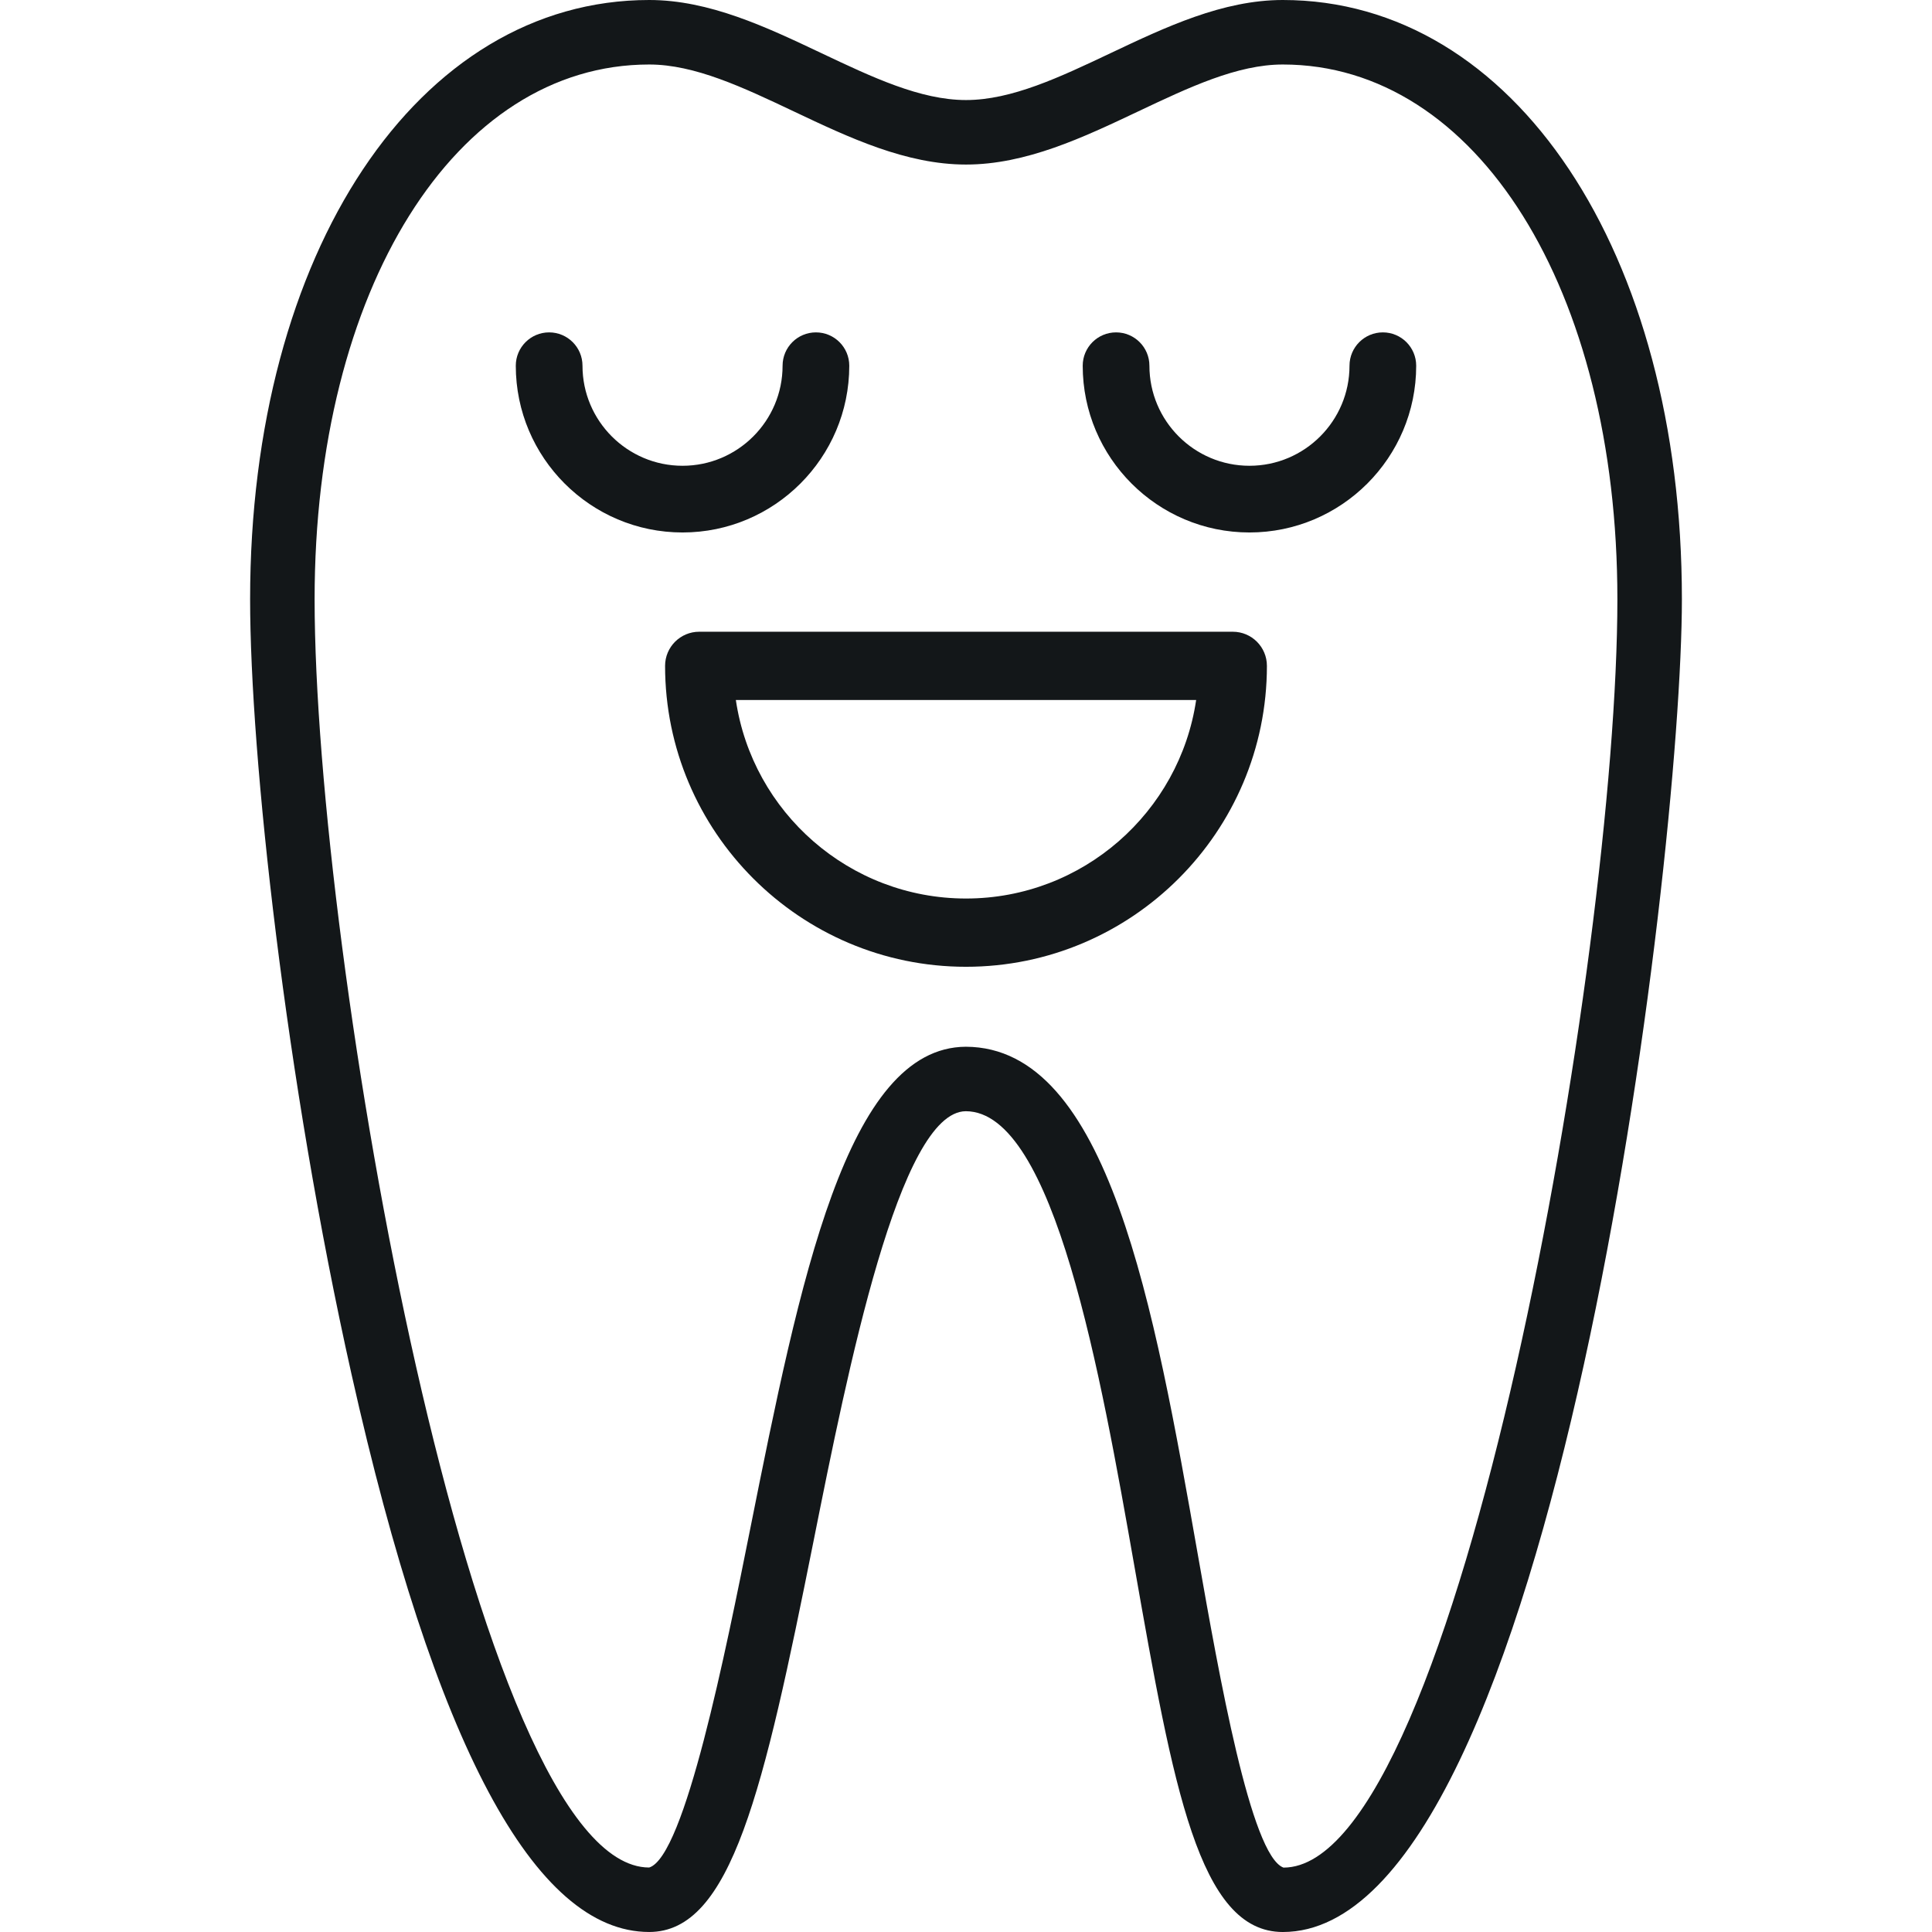 <?xml version="1.0" encoding="iso-8859-1"?>
<!-- Generator: Adobe Illustrator 19.0.0, SVG Export Plug-In . SVG Version: 6.00 Build 0)  -->
<svg xmlns="http://www.w3.org/2000/svg" xmlns:xlink="http://www.w3.org/1999/xlink" version="1.1" id="Capa_1" x="0px" y="0px" viewBox="0 0 395.496 395.496" style="enable-background:new 0 0 395.496 395.496;" xml:space="preserve" width="512px" height="512px">
<g>
	<g>
		<path d="M262.601,0c-12.291,0-23.965,5.533-35.253,10.878c-10.428,4.939-20.272,9.602-29.6,9.602s-19.173-4.663-29.6-9.602    C156.86,5.53,145.19,0,132.895,0C85.559,0,51.2,51.586,51.2,122.655c0,32.01,7.274,98.471,20.743,158.594    c16.985,75.807,37.492,114.244,60.952,114.244c16.818,0,23.419-28.914,33.645-80.019c7.001-35.021,17.589-87.941,31.181-87.999    c18.104,0.065,27.6,53.951,34.526,93.297c7.929,44.998,13.169,74.725,30.355,74.725c55.419,0,81.695-218.849,81.695-272.841    C344.296,51.582,309.934,0,262.601,0z M262.741,382.314c-6.687-2.464-13.186-39.397-17.493-63.829    c-9.015-51.183-18.34-104.107-47.527-104.209c-24.419,0.102-33.993,47.954-44.128,98.608    c-5.024,25.119-13.431,67.168-20.698,69.41c-35.925,0-68.492-186.914-68.492-259.639c0-63.423,28.805-109.452,68.492-109.452    c9.325,0,19.173,4.663,29.6,9.602c11.288,5.349,22.961,10.878,35.253,10.878s23.965-5.533,35.253-10.878    c10.428-4.939,20.275-9.602,29.6-9.602c39.687,0,68.492,46.029,68.492,109.452C331.093,195.376,298.527,382.293,262.741,382.314z" fill="#131719"/>
	</g>
</g>
<g>
	<g>
		<path d="M252.361,129.321H143.135c-3.86,0-6.987,3.127-6.987,6.987c0,33.966,27.634,61.6,61.6,61.6s61.6-27.634,61.6-61.6    C259.348,132.448,256.222,129.321,252.361,129.321z M197.748,183.934c-23.886,0-43.728-17.681-47.114-40.639h94.229    C241.476,166.253,221.635,183.934,197.748,183.934z" fill="#131719"/>
	</g>
</g>
<g>
	<g>
		<path d="M167.028,68.041c-3.772,0-6.827,3.058-6.827,6.827c0,11.295-9.185,20.48-20.48,20.48c-11.295,0-20.48-9.185-20.48-20.48    c0-3.768-3.055-6.827-6.827-6.827s-6.827,3.058-6.827,6.827c0,18.821,15.312,34.133,34.133,34.133s34.133-15.312,34.133-34.133    C173.855,71.1,170.8,68.041,167.028,68.041z" fill="#131719"/>
	</g>
</g>
<g>
	<g>
		<path d="M283.081,68.041c-3.772,0-6.827,3.058-6.827,6.827c0,11.295-9.185,20.48-20.48,20.48c-11.295,0-20.48-9.185-20.48-20.48    c0-3.768-3.055-6.827-6.827-6.827c-3.772,0-6.827,3.058-6.827,6.827c0,18.821,15.312,34.133,34.133,34.133    s34.133-15.312,34.133-34.133C289.908,71.1,286.853,68.041,283.081,68.041z" fill="#131719"/>
	</g>
</g>
<g>
</g>
<g>
</g>
<g>
</g>
<g>
</g>
<g>
</g>
<g>
</g>
<g>
</g>
<g>
</g>
<g>
</g>
<g>
</g>
<g>
</g>
<g>
</g>
<g>
</g>
<g>
</g>
<g>
</g>
</svg>
